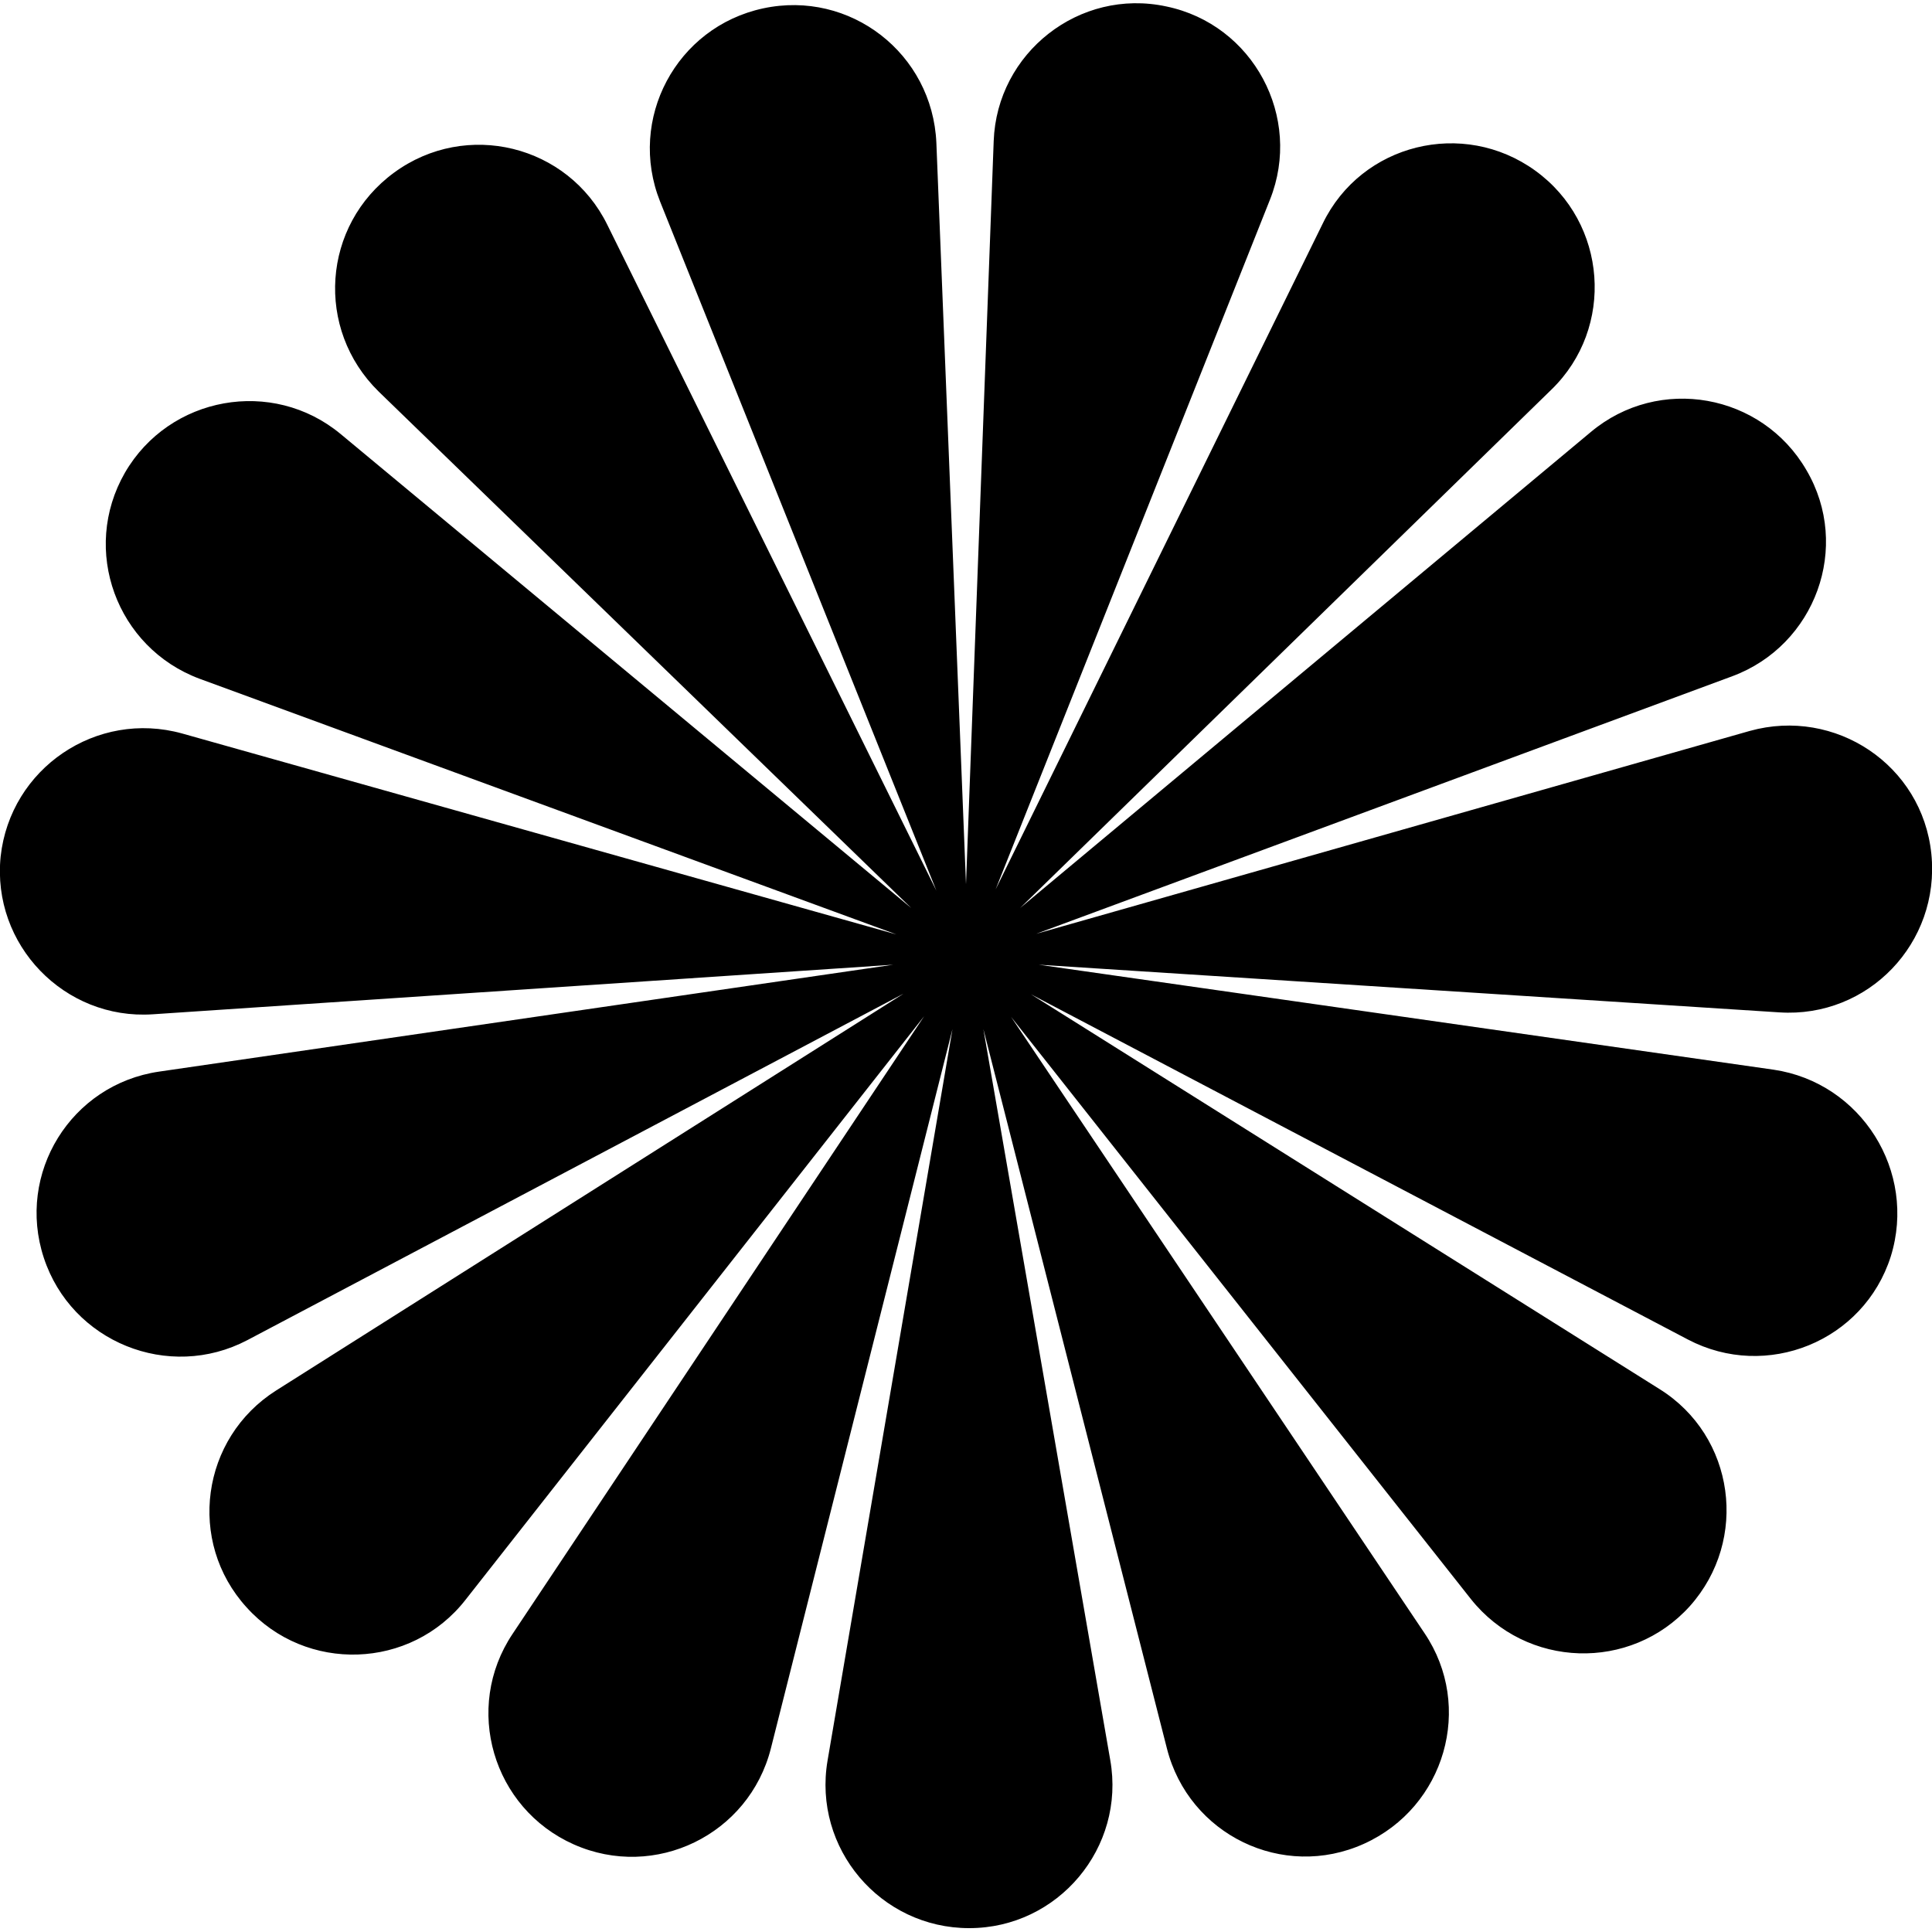 <?xml version="1.0" encoding="utf-8"?>
<!-- Generator: Adobe Illustrator 27.9.0, SVG Export Plug-In . SVG Version: 6.00 Build 0)  -->
<svg version="1.1" id="Layer_1" xmlns="http://www.w3.org/2000/svg" xmlns:xlink="http://www.w3.org/1999/xlink" x="0px" y="0px"
	 viewBox="0 0 300 300" style="enable-background:new 0 0 300 300;" xml:space="preserve">
<style type="text/css">
	.st0{fill:#1E1E1E;}
</style>
<path className="st0" d="M275.4,166.1l-114.1-16.3l115,7.4c13.8,0.9,25-10.8,23.6-24.6s-14.9-22.8-28.2-19.1l-110.8,31.5l108.1-40
	c12.9-4.8,18.5-20.1,11.5-32v0c-6.9-11.9-22.9-14.8-33.5-5.9L158.4,141l82.5-80.5c9.9-9.6,8.7-25.9-2.5-34h0
	c-11.2-8.1-27-4.2-33,8.2l-50.8,103.4l42.6-107.1c5.1-12.8-2.6-27.2-16.1-30h0c-13.5-2.9-26.3,7.2-26.8,20.9L150,137.3l-4.6-115.1
	C144.8,8.3,132-1.6,118.5,1.3h0c-13.5,2.9-21.1,17.2-16,30l42.9,107L94.3,34.9c-6.1-12.4-21.9-16.3-33.1-8.1s-12.3,24.3-2.4,34
	l82.7,80.2L52.9,67.4c-10.6-8.8-26.6-5.9-33.5,6l0,0c-6.9,12-1.3,27.2,11.6,32l108.2,39.7L28.3,113.9c-13.3-3.7-26.7,5.4-28.2,19.1
	v0c-1.4,13.7,9.9,25.4,23.6,24.5l115-7.7l-114,16.6c-13.7,2-22.2,15.8-17.9,28.9v0c4.3,13.1,19.4,19.2,31.6,12.8l101.9-53.8
	l-97.4,61.6c-11.7,7.4-13.9,23.5-4.6,33.7v0c9.2,10.2,25.5,9.7,34-1.2l71.2-90.6l-63.9,95.9c-7.7,11.5-3.1,27.1,9.5,32.7l0,0
	c12.6,5.6,27.2-1.5,30.6-14.9l28.2-111.7l-19.4,113.6c-2.3,13.6,8.2,26,22,26h0c13.8,0,24.3-12.5,21.9-26.1l-19.7-113.5l28.5,111.7
	c3.4,13.4,18,20.5,30.6,14.8s17.1-21.3,9.4-32.7l-64.2-95.7l71.4,90.4c8.6,10.8,24.8,11.3,34,1.1c9.2-10.3,7-26.4-4.7-33.7
	l-97.6-61.3l102,53.6c12.2,6.4,27.3,0.3,31.5-12.9v0C297.7,181.9,289,168.1,275.4,166.1z"/>
</svg>
